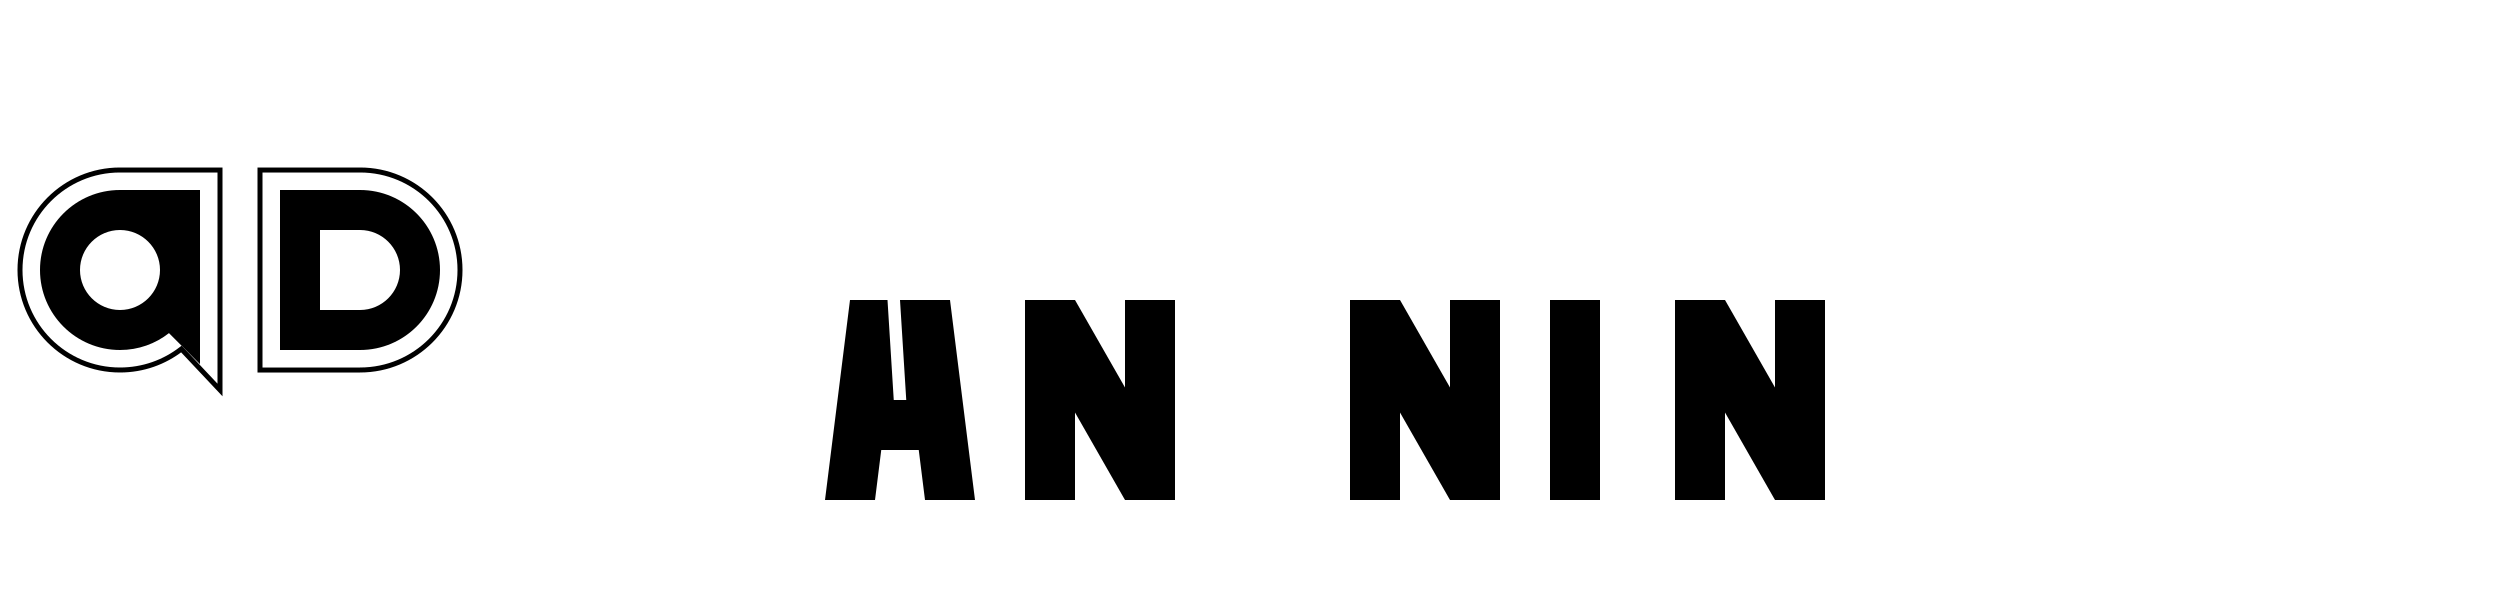 <svg xmlns="http://www.w3.org/2000/svg" viewBox="0 0 200 48" fill="currentColor">
  <!-- QD Logo -->
  <g transform="translate(0, 12) scale(0.8)">
    <path d="M12 4c-4.418 0-8 3.582-8 8s3.582 8 8 8c1.848 0 3.545-.627 4.897-1.688L20 21.414V4H12zm0 12c-2.206 0-4-1.794-4-4s1.794-4 4-4 4 1.794 4 4-1.794 4-4 4z"/>
    <path d="M36 4h-8v16h8c4.418 0 8-3.582 8-8s-3.582-8-8-8zm0 12h-4V8h4c2.206 0 4 1.794 4 4s-1.794 4-4 4z"/>
    <path class="glow" d="M12 2c-5.523 0-10 4.477-10 10s4.477 10 10 10c2.314 0 4.444-.784 6.14-2.1L22 24V2H12zm0 16c-3.314 0-6-2.686-6-6s2.686-6 6-6 6 2.686 6 6-2.686 6-6 6z" fill="none" stroke="currentColor" stroke-width="0.5" filter="url(#glow)"/>
    <path class="glow" d="M36 2h-10v20h10c5.523 0 10-4.477 10-10S41.523 2 36 2zm0 16h-6V6h6c3.314 0 6 2.686 6 6s-2.686 6-6 6z" fill="none" stroke="currentColor" stroke-width="0.5" filter="url(#glow)"/>
  </g>
  
  <!-- aria text -->
  <g transform="translate(60, 24)">
    <path d="M8 0l-2 16h4l.5-4h3l.5 4h4L16 0h-4l.5 8h-1L11 0H8zm14 0v16h4V9l4 7h4V0h-4v7l-4-7h-4zm26 0v16h4V9l4 7h4V0h-4v7l-4-7h-4zm16 0v16h4V0h-4zm10 0v16h4V9l4 7h4V0h-4v7l-4-7h-4z"/>
  </g>

  <defs>
    <filter id="glow" x="-50%" y="-50%" width="200%" height="200%">
      <feGaussianBlur stdDeviation="1" result="coloredBlur"/>
      <feMerge>
        <feMergeNode in="coloredBlur"/>
        <feMergeNode in="SourceGraphic"/>
      </feMerge>
    </filter>
    <linearGradient id="gradient" x1="0%" y1="0%" x2="100%" y2="0%">
      <stop offset="0%" style="stop-color:#04a3ff"/>
      <stop offset="50%" style="stop-color:#00ffd3"/>
      <stop offset="100%" style="stop-color:#65ff00"/>
    </linearGradient>
  </defs>
</svg>
